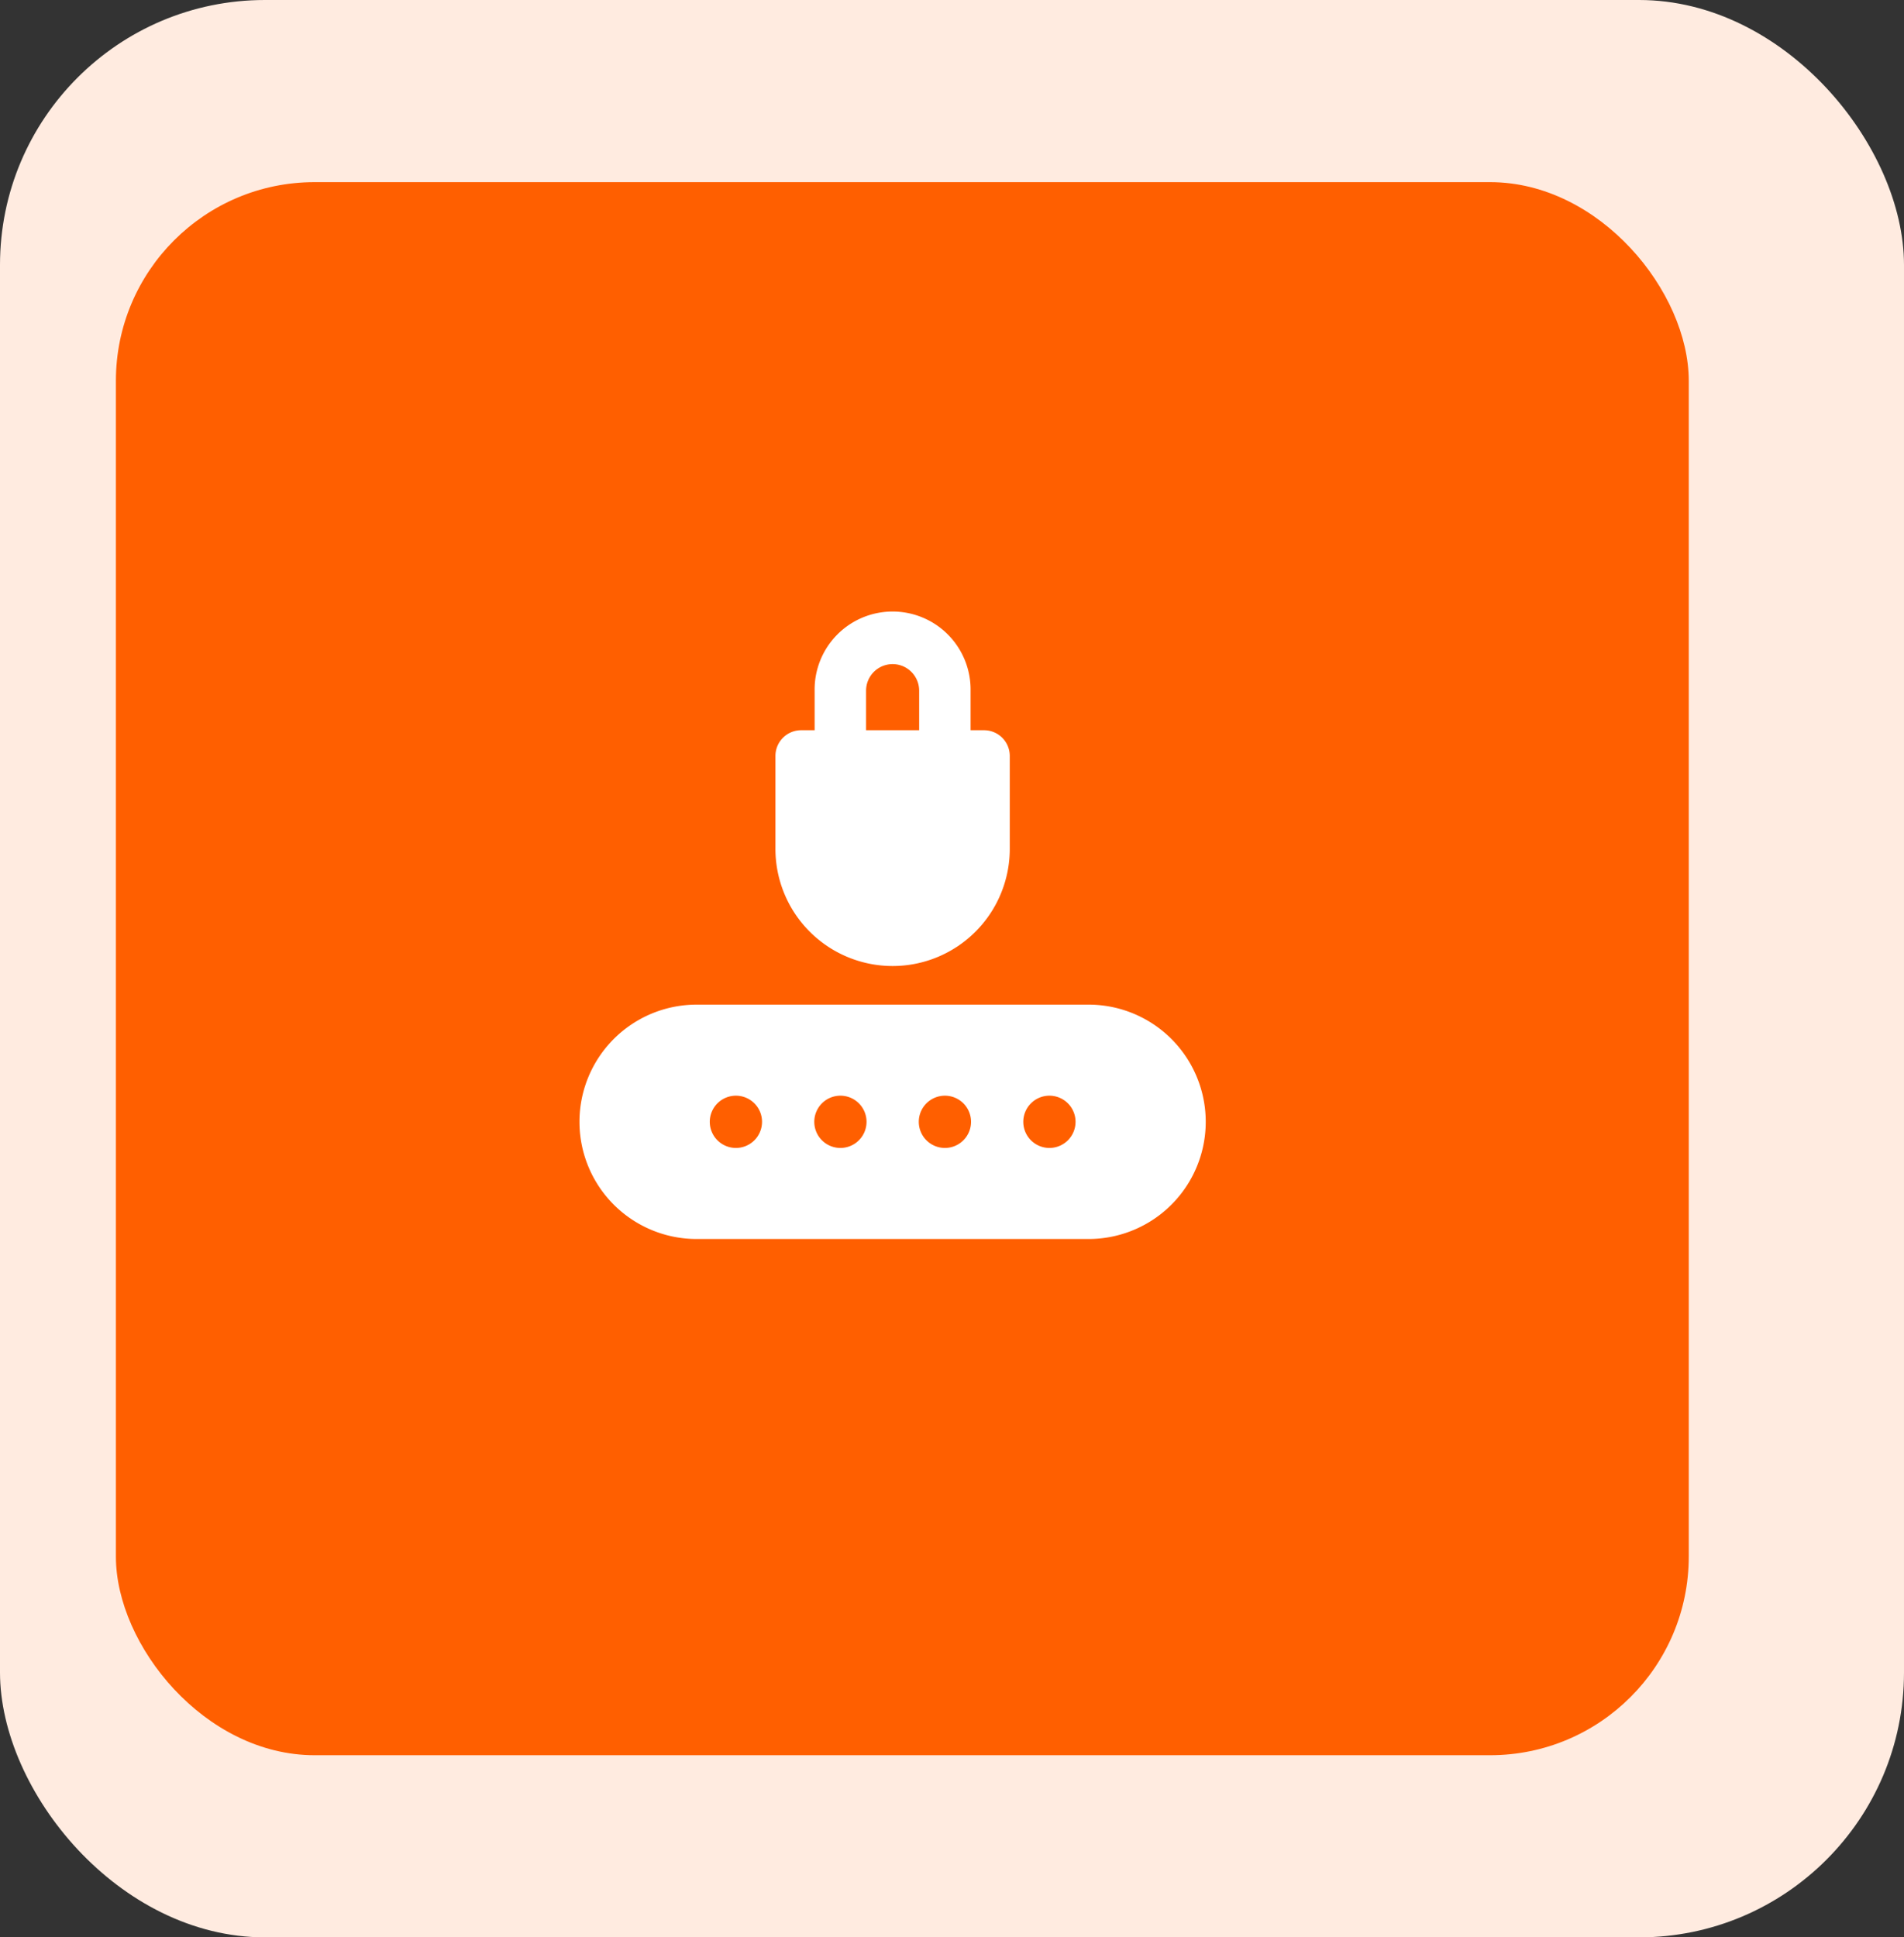 <svg xmlns="http://www.w3.org/2000/svg" width="115" height="117" viewBox="0 0 115 117">
  <rect x="0" y="0" width="115" height="117" fill="#333333" stroke="none"/>
  <g id="Group_361" data-name="Group 361" transform="translate(-456 -12412)">
    <rect id="Rectangle_662" data-name="Rectangle 662" width="115" height="117" rx="16" transform="translate(456 12412)" fill="#ffebe0"/>
    <rect id="Rectangle_663" data-name="Rectangle 663" width="95" height="95" rx="12" transform="translate(463 12423)" fill="#ff5f00"/>
    <g id="_2223548" data-name="2223548" transform="translate(491 12449)">
      <path id="Path_257" data-name="Path 257" d="M172.6,7.1h-.814V4.71a4.71,4.71,0,1,0-9.419,0V7.1h-.814A1.553,1.553,0,0,0,160,8.655v5.523a7.077,7.077,0,1,0,14.153,0V8.655A1.553,1.553,0,0,0,172.6,7.1ZM165.474,4.71a1.6,1.6,0,1,1,3.206,0V7.1h-3.206Z" transform="translate(-148.164)" fill="#fff"/>
      <path id="Path_258" data-name="Path 258" d="M30.748,320H7.077a7.077,7.077,0,0,0,0,14.154H30.748a7.077,7.077,0,0,0,0-14.154Zm-21.3,8.655a1.578,1.578,0,1,1,1.578-1.578A1.578,1.578,0,0,1,9.444,328.655Zm6.312,0a1.578,1.578,0,1,1,1.578-1.578A1.578,1.578,0,0,1,15.756,328.655Zm6.312,0a1.578,1.578,0,1,1,1.578-1.578A1.578,1.578,0,0,1,22.068,328.655Zm6.312,0a1.578,1.578,0,1,1,1.578-1.578A1.578,1.578,0,0,1,28.381,328.655Z" transform="translate(0 -296.329)" fill="#fff"/>
    </g>
  </g>
</svg>
